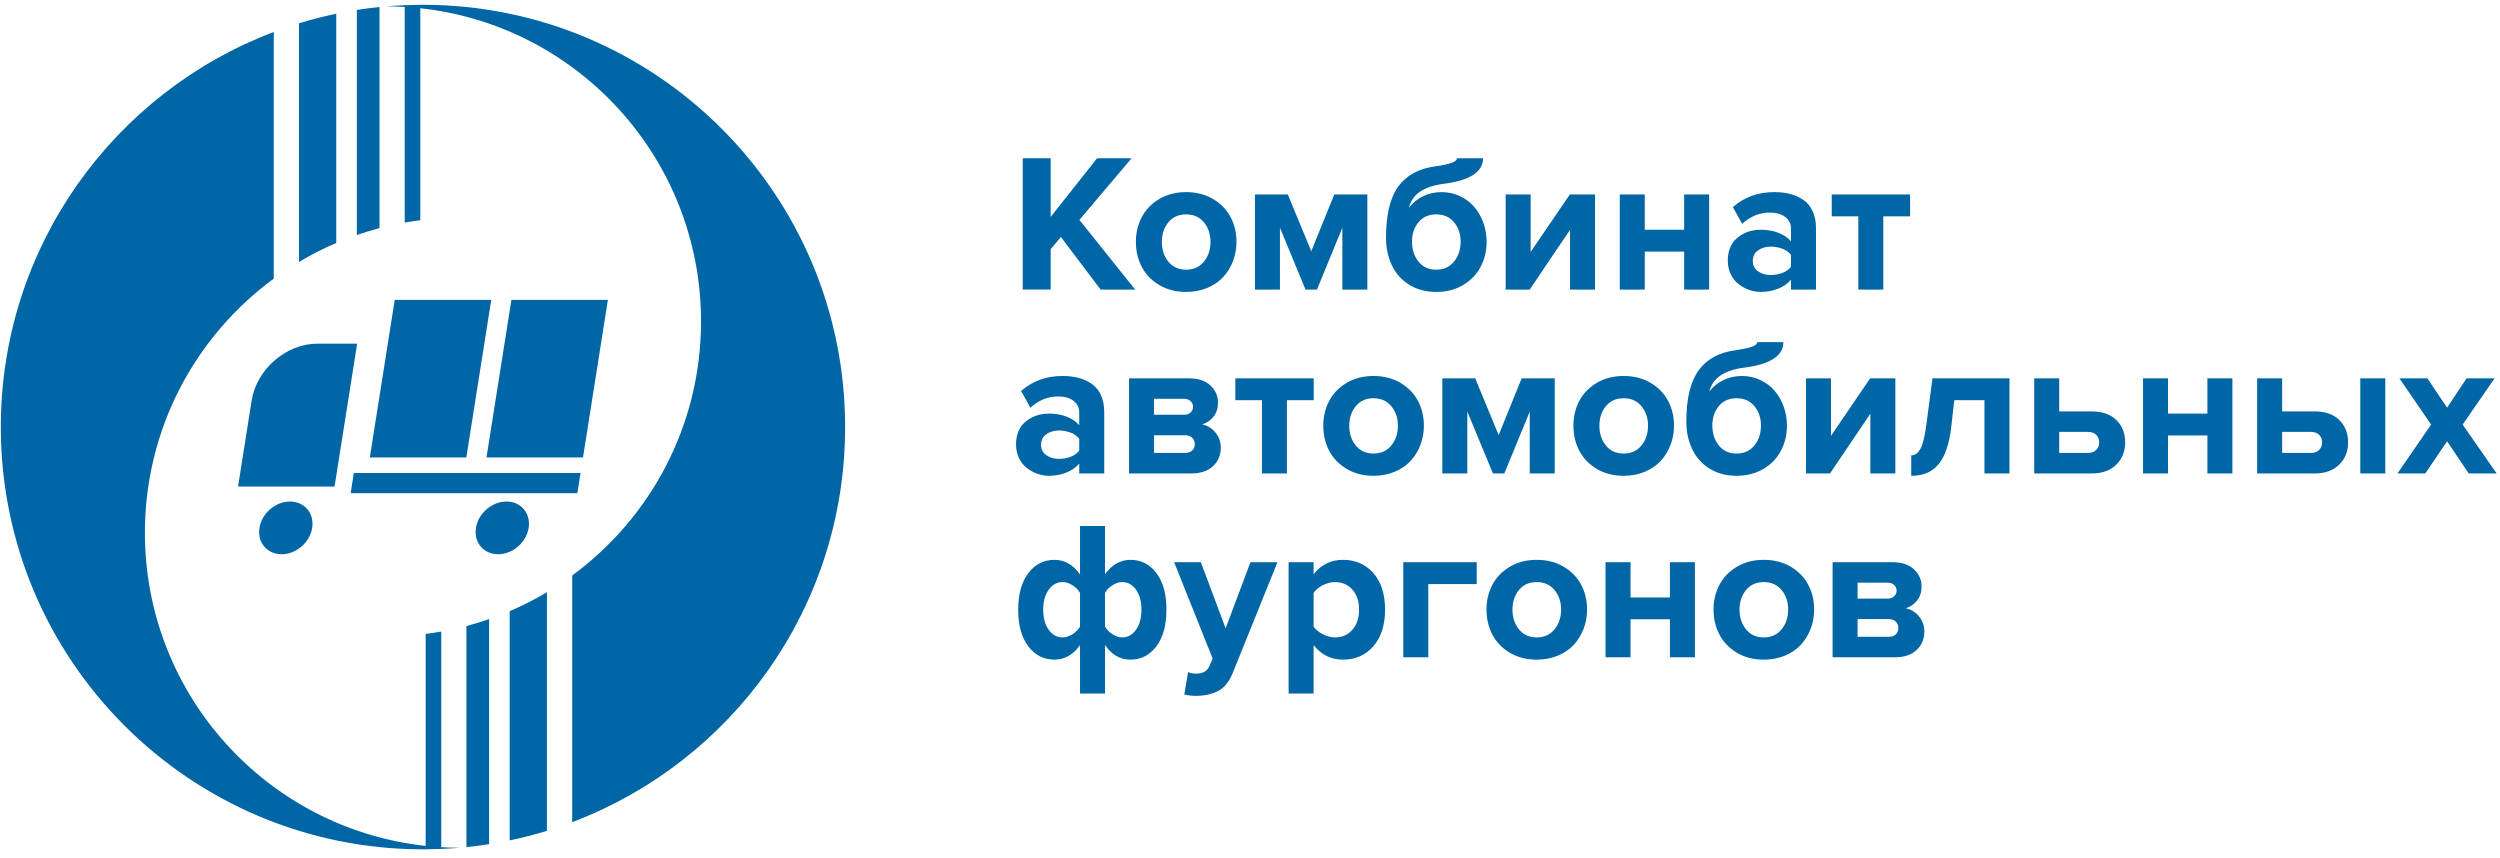 <svg width="201" height="69" viewBox="0 0 201 69" fill="none" xmlns="http://www.w3.org/2000/svg">
<path fill-rule="evenodd" clip-rule="evenodd" d="M33.997 0.386L33.792 0.387V0.386C33.373 0.389 32.955 0.399 32.539 0.417V0.418C32.046 0.439 31.556 0.471 31.069 0.513C31.562 0.514 32.052 0.53 32.539 0.558V17.895C32.953 17.821 33.371 17.759 33.792 17.706V0.663C46.483 2.036 56.363 12.782 56.363 25.839C56.363 34.226 52.285 41.66 46.005 46.269V66.101C58.829 61.251 67.948 48.86 67.948 34.337C67.948 15.586 52.748 0.386 33.997 0.386V0.386ZM23.314 40.323C24.485 40.323 25.283 41.272 25.099 42.442C24.914 43.612 23.815 44.561 22.645 44.561C21.474 44.561 20.676 43.612 20.86 42.442C21.045 41.272 22.144 40.323 23.314 40.323ZM28.192 39.651H46.419L46.675 38.03H28.448L28.192 39.651ZM46.873 36.779H39.114L41.117 24.111H48.875L46.873 36.779ZM37.493 36.779H29.734L31.737 24.111H39.495L37.493 36.779ZM26.898 39.118H19.139L20.233 32.2C20.63 29.687 23.011 27.631 25.524 27.631H28.714L26.898 39.118V39.118ZM40.72 40.323C41.89 40.323 42.689 41.272 42.504 42.442C42.319 43.612 41.22 44.561 40.05 44.561C38.88 44.561 38.081 43.612 38.266 42.442C38.45 41.272 39.549 40.323 40.72 40.323ZM28.69 18.895C29.288 18.688 29.896 18.503 30.514 18.34V0.562C29.901 0.625 29.293 0.705 28.69 0.8V18.895ZM24.039 21.058C24.999 20.486 26 19.977 27.036 19.533V1.103C26.02 1.316 25.02 1.573 24.039 1.874V21.058V21.058ZM34.017 68.286L34.222 68.285V68.285C34.642 68.282 35.06 68.272 35.476 68.254V68.254C35.969 68.232 36.459 68.2 36.946 68.159C36.452 68.158 35.962 68.142 35.476 68.113V50.777C35.061 50.85 34.643 50.913 34.222 50.966V68.009C21.531 66.636 11.651 55.889 11.651 42.833C11.651 34.446 15.729 27.012 22.01 22.403V2.571C9.186 7.421 0.066 19.812 0.066 34.335C0.066 53.086 15.267 68.286 34.017 68.286V68.286ZM43.975 47.613C43.015 48.185 42.015 48.695 40.978 49.138V67.569C41.994 67.356 42.994 67.099 43.975 66.797V47.613ZM39.324 49.776C38.726 49.984 38.118 50.169 37.5 50.331V68.11C38.114 68.046 38.721 67.966 39.324 67.872V49.777V49.776Z" fill="#0066A6"/>
<path d="M82.227 23.282V12.724H84.474V17.438L88.207 12.724H90.983L86.785 17.678L91.267 23.282H88.492L85.295 19.053L84.474 20.037V23.281H82.227L82.227 23.282ZM91.326 19.448C91.326 18.715 91.484 18.05 91.8 17.451C92.117 16.85 92.586 16.367 93.209 15.998C93.829 15.631 94.546 15.446 95.362 15.446C96.182 15.446 96.902 15.631 97.528 15.998C98.15 16.367 98.622 16.85 98.939 17.451C99.256 18.05 99.414 18.715 99.414 19.448C99.414 19.992 99.319 20.509 99.131 20.997C98.944 21.482 98.68 21.91 98.342 22.279C98.005 22.646 97.578 22.936 97.063 23.15C96.548 23.363 95.982 23.471 95.362 23.471C94.546 23.471 93.829 23.287 93.209 22.92C92.586 22.551 92.117 22.066 91.8 21.459C91.484 20.855 91.325 20.185 91.325 19.448H91.326ZM93.415 19.448C93.415 20.076 93.589 20.607 93.937 21.036C94.285 21.466 94.76 21.683 95.362 21.683C95.966 21.683 96.443 21.466 96.794 21.036C97.148 20.607 97.324 20.076 97.324 19.448C97.324 18.823 97.147 18.298 96.794 17.874C96.443 17.449 95.966 17.235 95.362 17.235C94.76 17.235 94.285 17.449 93.937 17.874C93.589 18.298 93.415 18.823 93.415 19.448ZM100.897 23.282V15.637H103.54L105.426 20.198L107.276 15.637H109.935V23.282H107.924V18.311L105.883 23.282H104.964L102.907 18.311V23.282H100.897ZM111.436 19.1C111.436 17.275 111.763 15.908 112.417 15.001C113.071 14.091 114.071 13.55 115.411 13.373C116.039 13.28 116.482 13.183 116.743 13.083C117.004 12.982 117.134 12.864 117.134 12.724H119.236C119.236 13.832 118.17 14.518 116.044 14.782C114.456 14.992 113.538 15.631 113.285 16.694C113.593 16.293 113.973 15.987 114.425 15.771C114.876 15.555 115.366 15.446 115.897 15.446C116.427 15.446 116.923 15.555 117.382 15.771C117.841 15.987 118.226 16.277 118.537 16.644C118.848 17.008 119.089 17.433 119.263 17.913C119.437 18.396 119.524 18.902 119.524 19.433C119.524 20.158 119.368 20.826 119.054 21.432C118.74 22.039 118.274 22.532 117.648 22.907C117.026 23.284 116.3 23.471 115.472 23.471C114.641 23.471 113.918 23.279 113.303 22.896C112.686 22.511 112.222 21.991 111.908 21.335C111.594 20.678 111.436 19.934 111.436 19.1ZM113.525 19.417C113.525 20.061 113.699 20.601 114.047 21.034C114.395 21.466 114.87 21.683 115.472 21.683C116.076 21.683 116.553 21.466 116.904 21.034C117.258 20.601 117.435 20.061 117.435 19.417C117.435 18.808 117.258 18.293 116.904 17.868C116.553 17.446 116.076 17.235 115.472 17.235C114.87 17.235 114.395 17.446 114.047 17.868C113.699 18.293 113.525 18.808 113.525 19.417ZM121.054 23.282V15.637H123.064V20.259L126.214 15.637H128.24V23.282H126.23V18.48L122.987 23.282H121.054H121.054ZM130.229 23.282V15.637H132.239V18.47H135.405V15.637H137.415V23.282H135.405V20.227H132.239V23.282H130.229ZM138.914 20.939C138.914 20.596 138.966 20.282 139.072 19.997C139.177 19.715 139.317 19.48 139.494 19.295C139.671 19.111 139.877 18.955 140.106 18.828C140.338 18.702 140.575 18.612 140.818 18.554C141.061 18.498 141.309 18.47 141.562 18.47C142.074 18.47 142.544 18.551 142.971 18.712C143.401 18.876 143.741 19.105 143.995 19.403V18.374C143.995 17.989 143.842 17.678 143.533 17.443C143.224 17.209 142.816 17.092 142.309 17.092C141.467 17.092 140.721 17.393 140.072 17.997L139.32 16.652C140.238 15.847 141.349 15.446 142.657 15.446C143.116 15.446 143.538 15.496 143.921 15.594C144.304 15.692 144.654 15.848 144.979 16.064C145.301 16.28 145.554 16.583 145.733 16.969C145.915 17.354 146.005 17.813 146.005 18.343V23.282H143.995V22.49C143.731 22.799 143.385 23.042 142.958 23.213C142.528 23.384 142.064 23.471 141.562 23.471C141.248 23.471 140.94 23.419 140.633 23.311C140.328 23.202 140.046 23.047 139.784 22.846C139.52 22.646 139.312 22.379 139.151 22.047C138.993 21.715 138.914 21.345 138.914 20.939ZM140.924 20.986C140.924 21.332 141.064 21.606 141.341 21.807C141.618 22.01 141.961 22.11 142.369 22.11C142.707 22.11 143.021 22.052 143.314 21.939C143.607 21.826 143.834 21.662 143.995 21.443V20.498C143.834 20.28 143.607 20.116 143.314 20.002C143.021 19.889 142.707 19.831 142.369 19.831C141.955 19.831 141.61 19.934 141.335 20.137C141.061 20.34 140.924 20.625 140.924 20.986H140.924ZM147.271 17.393V15.637H153.571V17.393H151.418V23.282H149.408V17.393H147.271H147.271ZM81.689 35.721C81.689 35.378 81.742 35.064 81.847 34.779C81.953 34.497 82.093 34.262 82.269 34.078C82.446 33.893 82.652 33.737 82.881 33.611C83.114 33.484 83.351 33.394 83.594 33.336C83.836 33.281 84.085 33.252 84.338 33.252C84.85 33.252 85.319 33.334 85.746 33.495C86.176 33.658 86.517 33.888 86.77 34.186V33.157C86.77 32.772 86.617 32.46 86.308 32.225C86 31.991 85.591 31.875 85.084 31.875C84.243 31.875 83.496 32.175 82.847 32.78L82.095 31.434C83.013 30.63 84.124 30.229 85.432 30.229C85.891 30.229 86.313 30.279 86.696 30.376C87.079 30.474 87.43 30.63 87.754 30.846C88.076 31.062 88.329 31.366 88.508 31.751C88.69 32.136 88.78 32.595 88.78 33.125V38.064H86.77V37.273C86.506 37.581 86.16 37.824 85.733 37.995C85.303 38.167 84.838 38.254 84.337 38.254C84.023 38.254 83.715 38.201 83.409 38.093C83.103 37.984 82.821 37.829 82.559 37.629C82.296 37.428 82.087 37.161 81.926 36.829C81.768 36.497 81.689 36.127 81.689 35.721ZM83.699 35.769C83.699 36.114 83.839 36.389 84.116 36.589C84.393 36.792 84.736 36.892 85.145 36.892C85.483 36.892 85.796 36.835 86.089 36.721C86.382 36.608 86.609 36.444 86.77 36.225V35.281C86.609 35.062 86.382 34.898 86.089 34.785C85.796 34.672 85.483 34.613 85.145 34.613C84.731 34.613 84.385 34.716 84.111 34.919C83.836 35.123 83.699 35.407 83.699 35.769H83.699ZM90.775 38.064V30.419H95.597C96.336 30.419 96.911 30.609 97.317 30.991C97.726 31.371 97.929 31.836 97.929 32.382C97.929 32.819 97.808 33.191 97.568 33.497C97.328 33.803 97.024 34.012 96.655 34.12C97.091 34.218 97.447 34.439 97.729 34.785C98.011 35.13 98.151 35.534 98.151 35.993C98.151 36.595 97.942 37.09 97.526 37.481C97.109 37.868 96.529 38.064 95.782 38.064H90.775H90.775ZM92.785 36.417H95.273C95.515 36.417 95.708 36.355 95.848 36.227C95.99 36.101 96.061 35.927 96.061 35.705C96.061 35.505 95.993 35.336 95.853 35.199C95.713 35.062 95.52 34.993 95.273 34.993H92.785V36.417H92.785ZM92.785 33.347H95.201C95.418 33.347 95.592 33.286 95.721 33.165C95.853 33.043 95.919 32.893 95.919 32.714C95.919 32.524 95.853 32.368 95.721 32.247C95.592 32.125 95.418 32.065 95.201 32.065H92.785V33.347ZM99.322 32.176V30.419H105.622V32.176H103.469V38.064H101.458V32.176H99.322H99.322ZM106.392 34.231C106.392 33.497 106.55 32.832 106.867 32.233C107.183 31.632 107.653 31.149 108.275 30.78C108.895 30.413 109.613 30.229 110.428 30.229C111.249 30.229 111.969 30.413 112.594 30.78C113.217 31.149 113.689 31.632 114.005 32.233C114.322 32.832 114.48 33.497 114.48 34.231C114.48 34.774 114.386 35.291 114.198 35.779C114.011 36.264 113.747 36.692 113.409 37.062C113.071 37.428 112.644 37.718 112.129 37.932C111.615 38.145 111.048 38.254 110.428 38.254C109.613 38.254 108.895 38.069 108.275 37.702C107.653 37.333 107.183 36.848 106.867 36.241C106.55 35.637 106.392 34.967 106.392 34.231H106.392ZM108.481 34.231C108.481 34.859 108.655 35.389 109.004 35.819C109.352 36.249 109.827 36.465 110.428 36.465C111.032 36.465 111.509 36.249 111.86 35.819C112.214 35.389 112.391 34.859 112.391 34.231C112.391 33.606 112.214 33.08 111.86 32.656C111.509 32.231 111.032 32.018 110.428 32.018C109.827 32.018 109.352 32.231 109.004 32.656C108.655 33.081 108.481 33.606 108.481 34.231ZM115.963 38.064V30.419H118.607L120.493 34.98L122.342 30.419H125.001V38.064H122.991V33.094L120.949 38.064H120.031L117.973 33.094V38.064H115.963H115.963ZM126.502 34.231C126.502 33.497 126.66 32.832 126.977 32.233C127.293 31.632 127.763 31.149 128.386 30.78C129.006 30.413 129.723 30.229 130.538 30.229C131.359 30.229 132.079 30.413 132.704 30.78C133.327 31.149 133.799 31.632 134.116 32.233C134.432 32.832 134.59 33.497 134.59 34.231C134.59 34.774 134.496 35.291 134.308 35.779C134.121 36.264 133.857 36.692 133.52 37.062C133.182 37.428 132.754 37.718 132.24 37.932C131.725 38.145 131.159 38.254 130.538 38.254C129.723 38.254 129.006 38.069 128.386 37.702C127.763 37.333 127.293 36.848 126.977 36.241C126.66 35.637 126.502 34.967 126.502 34.231ZM128.591 34.231C128.591 34.859 128.765 35.389 129.114 35.819C129.462 36.249 129.937 36.465 130.538 36.465C131.142 36.465 131.62 36.249 131.971 35.819C132.324 35.389 132.501 34.859 132.501 34.231C132.501 33.606 132.324 33.08 131.971 32.656C131.62 32.231 131.142 32.018 130.538 32.018C129.937 32.018 129.462 32.231 129.114 32.656C128.765 33.081 128.591 33.606 128.591 34.231ZM135.582 33.882C135.582 32.057 135.91 30.69 136.564 29.783C137.218 28.873 138.218 28.332 139.558 28.155C140.186 28.063 140.629 27.965 140.89 27.865C141.151 27.765 141.281 27.646 141.281 27.506H143.383C143.383 28.614 142.317 29.3 140.191 29.564C138.603 29.775 137.685 30.413 137.432 31.477C137.741 31.075 138.12 30.77 138.571 30.553C139.023 30.337 139.513 30.229 140.043 30.229C140.574 30.229 141.07 30.337 141.529 30.553C141.988 30.77 142.373 31.06 142.684 31.427C142.995 31.791 143.236 32.215 143.41 32.696C143.584 33.179 143.671 33.685 143.671 34.215C143.671 34.941 143.515 35.608 143.201 36.215C142.887 36.821 142.42 37.315 141.795 37.689C141.173 38.066 140.447 38.254 139.619 38.254C138.788 38.254 138.065 38.061 137.45 37.679C136.833 37.294 136.369 36.774 136.055 36.117C135.741 35.46 135.582 34.717 135.582 33.883V33.882ZM137.672 34.199C137.672 34.843 137.846 35.383 138.194 35.816C138.542 36.249 139.017 36.465 139.619 36.465C140.222 36.465 140.7 36.249 141.051 35.816C141.404 35.384 141.581 34.843 141.581 34.199C141.581 33.59 141.404 33.075 141.051 32.651C140.7 32.228 140.222 32.018 139.619 32.018C139.017 32.018 138.542 32.228 138.194 32.651C137.846 33.075 137.672 33.59 137.672 34.199ZM145.2 38.064V30.419H147.211V35.041L150.361 30.419H152.387V38.064H150.376V33.263L147.134 38.064H145.2H145.2ZM153.663 38.256V36.61C153.977 36.61 154.228 36.423 154.421 36.046C154.61 35.671 154.766 35.03 154.882 34.122L155.37 30.419H161.562V38.064H159.551V32.175H157.124L156.876 34.362C156.718 35.697 156.383 36.678 155.871 37.309C155.362 37.942 154.626 38.256 153.663 38.256L153.663 38.256ZM163.551 38.064V30.419H165.561V33.078H168.189C169.038 33.078 169.698 33.313 170.165 33.78C170.632 34.247 170.864 34.843 170.864 35.566C170.864 36.289 170.626 36.888 170.149 37.357C169.674 37.829 169.023 38.064 168.194 38.064H163.551L163.551 38.064ZM165.561 36.417H167.87C168.149 36.417 168.368 36.339 168.532 36.18C168.693 36.019 168.774 35.816 168.774 35.565C168.774 35.317 168.693 35.114 168.532 34.959C168.368 34.803 168.149 34.724 167.87 34.724H165.561V36.417V36.417ZM172.299 38.064V30.419H174.309V33.252H177.475V30.419H179.485V38.064H177.475V35.009H174.309V38.064H172.299ZM181.474 38.064V30.419H183.485V33.078H186.112C186.961 33.078 187.621 33.313 188.088 33.78C188.555 34.247 188.787 34.843 188.787 35.566C188.787 36.289 188.55 36.888 188.072 37.357C187.597 37.829 186.946 38.064 186.117 38.064H181.474L181.474 38.064ZM183.485 36.417H185.793C186.072 36.417 186.291 36.339 186.455 36.18C186.616 36.019 186.697 35.816 186.697 35.565C186.697 35.317 186.616 35.114 186.455 34.959C186.291 34.803 186.072 34.724 185.793 34.724H183.485V36.417V36.417ZM189.768 38.064V30.419H191.779V38.064H189.768ZM192.757 38.064L195.461 34.136L192.913 30.419H195.161L196.746 32.777L198.313 30.419H200.564L197.997 34.136L200.732 38.064H198.485L196.747 35.481L194.992 38.064H192.758H192.757ZM82.676 51.968C82.135 51.255 81.863 50.276 81.863 49.026C81.863 47.778 82.135 46.797 82.676 46.082C83.217 45.367 83.921 45.011 84.784 45.011C85.596 45.011 86.279 45.401 86.834 46.182V42.288H88.844V46.166C89.102 45.797 89.406 45.512 89.757 45.312C90.105 45.111 90.482 45.011 90.883 45.011C91.74 45.011 92.437 45.364 92.975 46.074C93.513 46.784 93.782 47.765 93.782 49.013C93.782 50.261 93.513 51.242 92.975 51.959C92.437 52.677 91.74 53.036 90.883 53.036C90.06 53.036 89.38 52.645 88.844 51.864V55.758H86.834V51.864C86.58 52.239 86.274 52.529 85.921 52.732C85.565 52.936 85.188 53.036 84.784 53.036C83.921 53.036 83.217 52.68 82.676 51.968H82.676ZM83.873 49.026C83.873 49.683 84.018 50.215 84.311 50.627C84.604 51.041 84.979 51.247 85.435 51.247C85.694 51.247 85.955 51.165 86.219 50.999C86.483 50.835 86.689 50.627 86.834 50.382V47.665C86.694 47.424 86.491 47.219 86.224 47.05C85.958 46.883 85.694 46.799 85.435 46.799C84.979 46.799 84.604 47.005 84.311 47.419C84.018 47.831 83.873 48.366 83.873 49.026V49.026ZM88.844 50.382C88.983 50.62 89.184 50.823 89.445 50.991C89.709 51.163 89.968 51.247 90.218 51.247C90.677 51.247 91.052 51.041 91.339 50.627C91.627 50.215 91.772 49.677 91.772 49.013C91.772 48.356 91.627 47.826 91.339 47.414C91.052 47.005 90.677 46.799 90.218 46.799C89.968 46.799 89.709 46.883 89.443 47.05C89.176 47.219 88.978 47.424 88.844 47.665V50.382H88.844ZM94.399 45.201H96.547L98.541 50.519L100.536 45.201H102.707L99.114 54.102C98.844 54.775 98.475 55.249 98.001 55.519C97.526 55.79 96.932 55.932 96.215 55.948C95.851 55.948 95.518 55.911 95.217 55.84L95.521 54.035C95.711 54.117 95.922 54.159 96.154 54.159C96.684 54.159 97.038 53.975 97.212 53.603L97.5 52.954L94.4 45.2L94.399 45.201ZM103.604 55.758V45.201H105.614V46.166C106.226 45.396 107.012 45.011 107.972 45.011C108.975 45.011 109.79 45.365 110.418 46.074C111.045 46.784 111.359 47.766 111.359 49.013C111.359 50.261 111.045 51.242 110.418 51.96C109.79 52.677 108.974 53.036 107.972 53.036C107.012 53.036 106.226 52.646 105.614 51.865V55.759H103.604V55.758ZM105.614 50.382C105.783 50.622 106.033 50.828 106.363 50.997C106.693 51.163 107.017 51.247 107.336 51.247C107.914 51.247 108.381 51.041 108.737 50.628C109.093 50.216 109.27 49.678 109.27 49.013C109.27 48.351 109.093 47.818 108.737 47.412C108.381 47.002 107.914 46.8 107.336 46.8C107.012 46.8 106.685 46.884 106.355 47.05C106.026 47.219 105.78 47.425 105.614 47.665V50.382V50.382ZM112.824 52.846V45.201H118.728V46.958H114.834V52.846H112.823H112.824ZM119.514 49.013C119.514 48.279 119.672 47.614 119.989 47.016C120.305 46.414 120.775 45.932 121.397 45.562C122.017 45.195 122.735 45.011 123.55 45.011C124.371 45.011 125.091 45.195 125.716 45.562C126.338 45.931 126.811 46.414 127.128 47.016C127.444 47.615 127.602 48.279 127.602 49.013C127.602 49.556 127.507 50.073 127.32 50.561C127.132 51.047 126.869 51.474 126.531 51.843C126.193 52.21 125.766 52.5 125.252 52.714C124.737 52.928 124.17 53.036 123.55 53.036C122.735 53.036 122.017 52.851 121.397 52.484C120.774 52.115 120.305 51.63 119.988 51.023C119.672 50.419 119.514 49.749 119.514 49.013H119.514ZM121.603 49.013C121.603 49.641 121.777 50.171 122.125 50.601C122.474 51.031 122.949 51.247 123.55 51.247C124.154 51.247 124.632 51.031 124.982 50.601C125.336 50.171 125.513 49.641 125.513 49.013C125.513 48.388 125.336 47.863 124.982 47.438C124.632 47.013 124.154 46.8 123.55 46.8C122.949 46.8 122.474 47.013 122.125 47.438C121.777 47.863 121.603 48.388 121.603 49.013ZM129.085 52.846V45.201H131.095V48.034H134.261V45.201H136.271V52.846H134.261V49.791H131.095V52.846H129.085ZM137.769 49.013C137.769 48.279 137.928 47.614 138.244 47.016C138.561 46.414 139.03 45.932 139.653 45.562C140.273 45.195 140.991 45.011 141.806 45.011C142.626 45.011 143.346 45.195 143.972 45.562C144.594 45.931 145.067 46.414 145.383 47.016C145.7 47.615 145.858 48.279 145.858 49.013C145.858 49.556 145.763 50.073 145.575 50.561C145.388 51.047 145.124 51.474 144.787 51.843C144.449 52.21 144.022 52.5 143.507 52.714C142.992 52.928 142.426 53.036 141.806 53.036C140.99 53.036 140.273 52.851 139.653 52.484C139.03 52.115 138.56 51.63 138.244 51.023C137.927 50.419 137.769 49.749 137.769 49.013H137.769ZM139.859 49.013C139.859 49.641 140.033 50.171 140.381 50.601C140.729 51.031 141.204 51.247 141.806 51.247C142.41 51.247 142.887 51.031 143.238 50.601C143.592 50.171 143.769 49.641 143.769 49.013C143.769 48.388 143.592 47.863 143.238 47.438C142.887 47.013 142.41 46.8 141.806 46.8C141.204 46.8 140.729 47.013 140.381 47.438C140.033 47.863 139.859 48.388 139.859 49.013ZM147.341 52.846V45.201H152.163C152.902 45.201 153.477 45.391 153.883 45.773C154.292 46.153 154.495 46.618 154.495 47.163C154.495 47.602 154.374 47.973 154.134 48.279C153.893 48.585 153.59 48.794 153.221 48.902C153.656 49 154.013 49.221 154.295 49.567C154.577 49.912 154.717 50.316 154.717 50.775C154.717 51.377 154.508 51.872 154.092 52.263C153.675 52.651 153.095 52.846 152.348 52.846H147.341H147.341ZM149.351 51.2H151.839C152.081 51.2 152.274 51.136 152.413 51.01C152.556 50.883 152.627 50.709 152.627 50.487C152.627 50.287 152.558 50.118 152.419 49.981C152.279 49.844 152.086 49.775 151.838 49.775H149.35V51.2H149.351ZM149.351 48.129H151.767C151.983 48.129 152.158 48.068 152.287 47.947C152.419 47.825 152.485 47.675 152.485 47.496C152.485 47.306 152.419 47.15 152.287 47.029C152.158 46.907 151.983 46.847 151.767 46.847H149.351V48.129Z" fill="#0066A6"/>
</svg>
